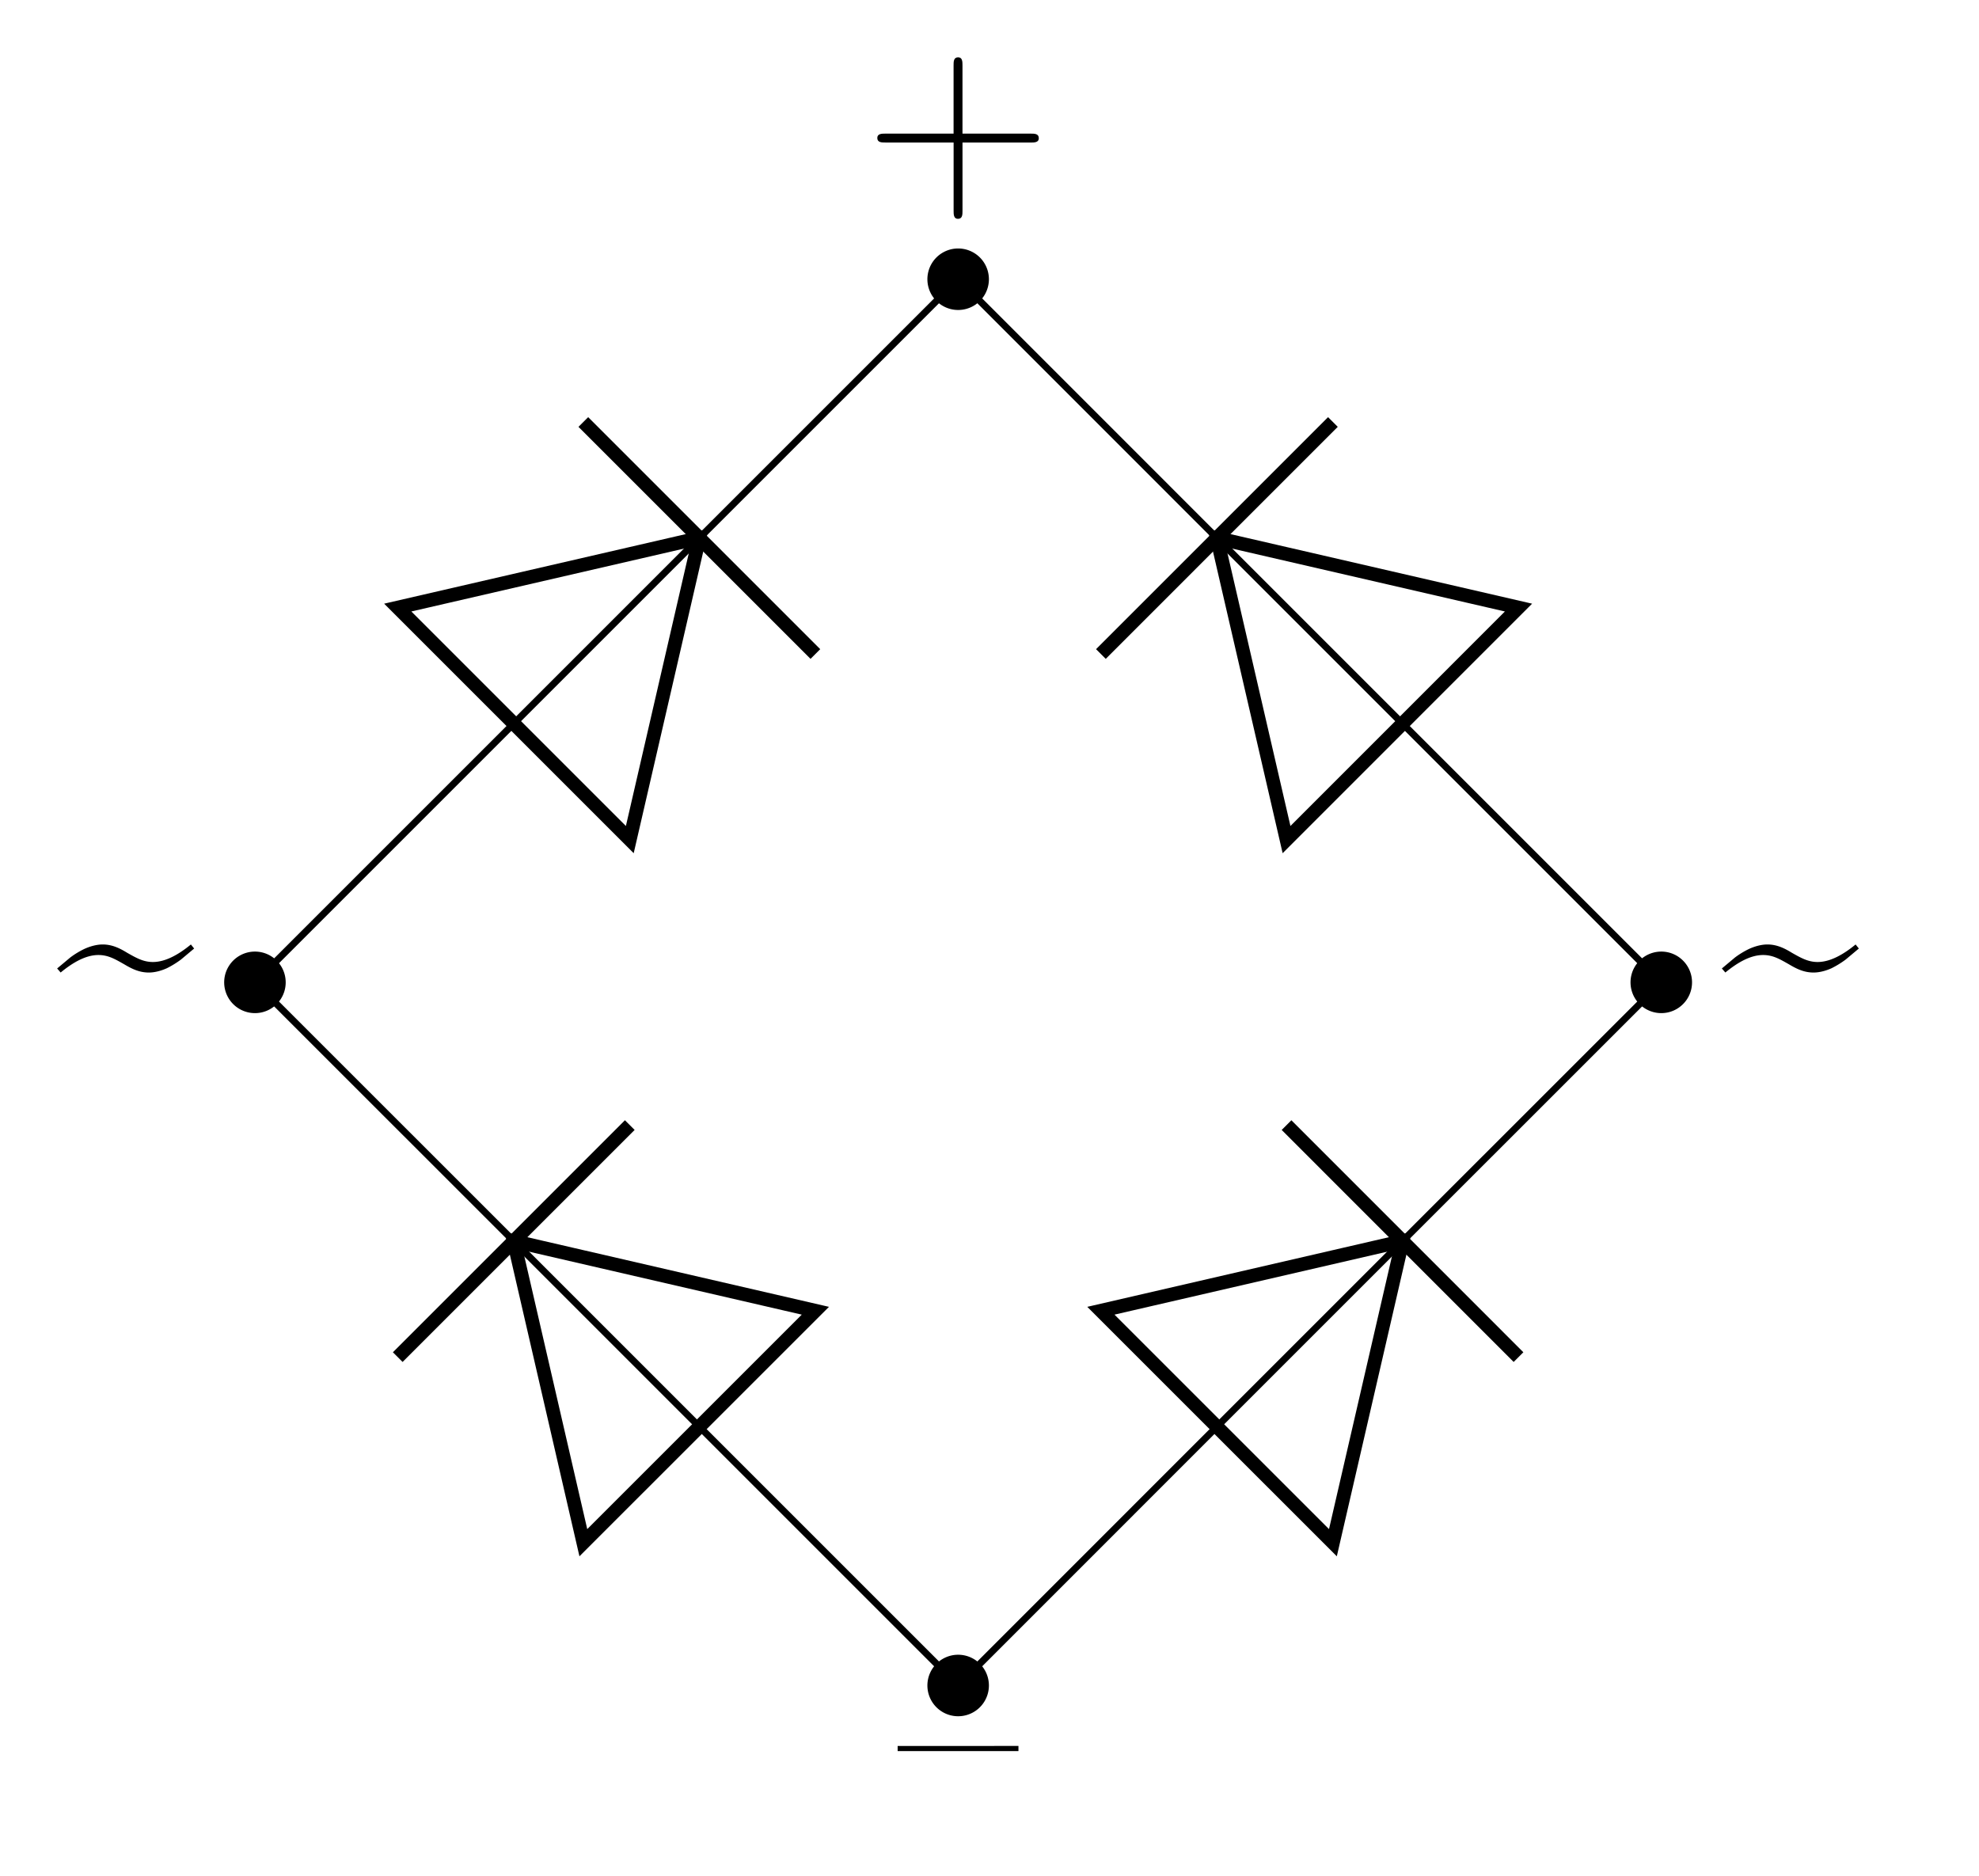 <svg xmlns="http://www.w3.org/2000/svg" xmlns:xlink="http://www.w3.org/1999/xlink" width="114.671" height="108.728"><defs><path id="a" d="M7-3.656v-.297H0v.297Zm0 0"/><path id="b" d="m7.938-4.156-.188-.235c-.703.579-1.469 1.016-2.203 1.016-.563 0-.984-.25-1.484-.531-.407-.25-.86-.485-1.422-.485-.36 0-.735.11-1.047.25-.297.141-.578.313-.828.5L0-3l.203.234C.906-3.344 1.656-3.78 2.391-3.78c.578 0 .984.25 1.484.531.422.25.86.484 1.438.484.359 0 .734-.109 1.046-.25a5.4 5.4 0 0 0 .813-.5Zm0 0"/><path id="c" d="M10.125-3.562c0-.266-.25-.266-.469-.266H5.703v-3.953c0-.203 0-.469-.25-.469-.266 0-.266.25-.266.469v3.953H1.235c-.203 0-.468 0-.468.25 0 .265.25.265.468.265h3.954V.642c0 .203 0 .468.25.468.265 0 .265-.25.265-.468v-3.953h3.953c.203 0 .469 0 .469-.25m0 0"/></defs><path fill="none" stroke="#000" stroke-miterlimit="10" stroke-width=".398" d="m55.52 97.668 14.992-14.996m10.754-10.754 14.996-14.992L81.266 41.93M70.512 31.176 55.52 16.18 40.523 31.176M29.77 41.93 14.773 56.926 29.77 71.918m10.753 10.754L55.52 97.668"/><use xlink:href="#a" x="52.013" y="105.125"/><path fill="none" stroke="#000" stroke-miterlimit="10" stroke-width=".795" d="m81.266 71.918-17.477 4.035 13.445 13.442Zm0 0"/><path fill="none" stroke="#000" stroke-miterlimit="10" stroke-width=".398" d="M81.266 71.918 70.512 82.672"/><path fill="none" stroke="#000" stroke-miterlimit="10" stroke-width=".795" d="M87.988 78.64 74.547 65.196"/><path stroke="#000" stroke-miterlimit="10" stroke-width=".398" d="M97.844 56.926c0-.875-.707-1.586-1.582-1.586a1.584 1.584 0 0 0 0 3.168c.875 0 1.582-.711 1.582-1.582Zm0 0"/><use xlink:href="#b" x="99.771" y="59.12"/><path fill="none" stroke="#000" stroke-miterlimit="10" stroke-width=".795" d="m70.512 31.176 4.035 17.476 13.441-13.445Zm0 0"/><path fill="none" stroke="#000" stroke-miterlimit="10" stroke-width=".398" d="M70.512 31.176 81.266 41.93"/><path fill="none" stroke="#000" stroke-miterlimit="10" stroke-width=".795" d="M77.234 24.453 63.79 37.898"/><path stroke="#000" stroke-miterlimit="10" stroke-width=".398" d="M57.102 16.18a1.583 1.583 0 1 0-3.166.001 1.583 1.583 0 0 0 3.166-.001Zm0 0"/><use xlink:href="#c" x="50.067" y="11.571"/><path fill="none" stroke="#000" stroke-miterlimit="10" stroke-width=".795" d="m40.523 31.176-4.03 17.476-13.446-13.445Zm0 0"/><path fill="none" stroke="#000" stroke-miterlimit="10" stroke-width=".398" d="M40.523 31.176 29.77 41.93"/><path fill="none" stroke="#000" stroke-miterlimit="10" stroke-width=".795" d="m33.8 24.453 13.446 13.445"/><path stroke="#000" stroke-miterlimit="10" stroke-width=".398" d="M16.355 56.926c0-.875-.707-1.586-1.582-1.586a1.584 1.584 0 0 0 0 3.168c.875 0 1.582-.711 1.582-1.582Zm0 0"/><use xlink:href="#b" x="3.311" y="59.12"/><path fill="none" stroke="#000" stroke-miterlimit="10" stroke-width=".795" d="m29.77 71.918 17.476 4.035-13.445 13.442Zm0 0"/><path fill="none" stroke="#000" stroke-miterlimit="10" stroke-width=".398" d="m29.77 71.918 10.753 10.754"/><path fill="none" stroke="#000" stroke-miterlimit="10" stroke-width=".795" d="m23.047 78.64 13.445-13.445"/><path stroke="#000" stroke-miterlimit="10" stroke-width=".398" d="M57.102 97.668a1.583 1.583 0 1 0-3.166.002 1.583 1.583 0 0 0 3.166-.002Zm0 0"/></svg>